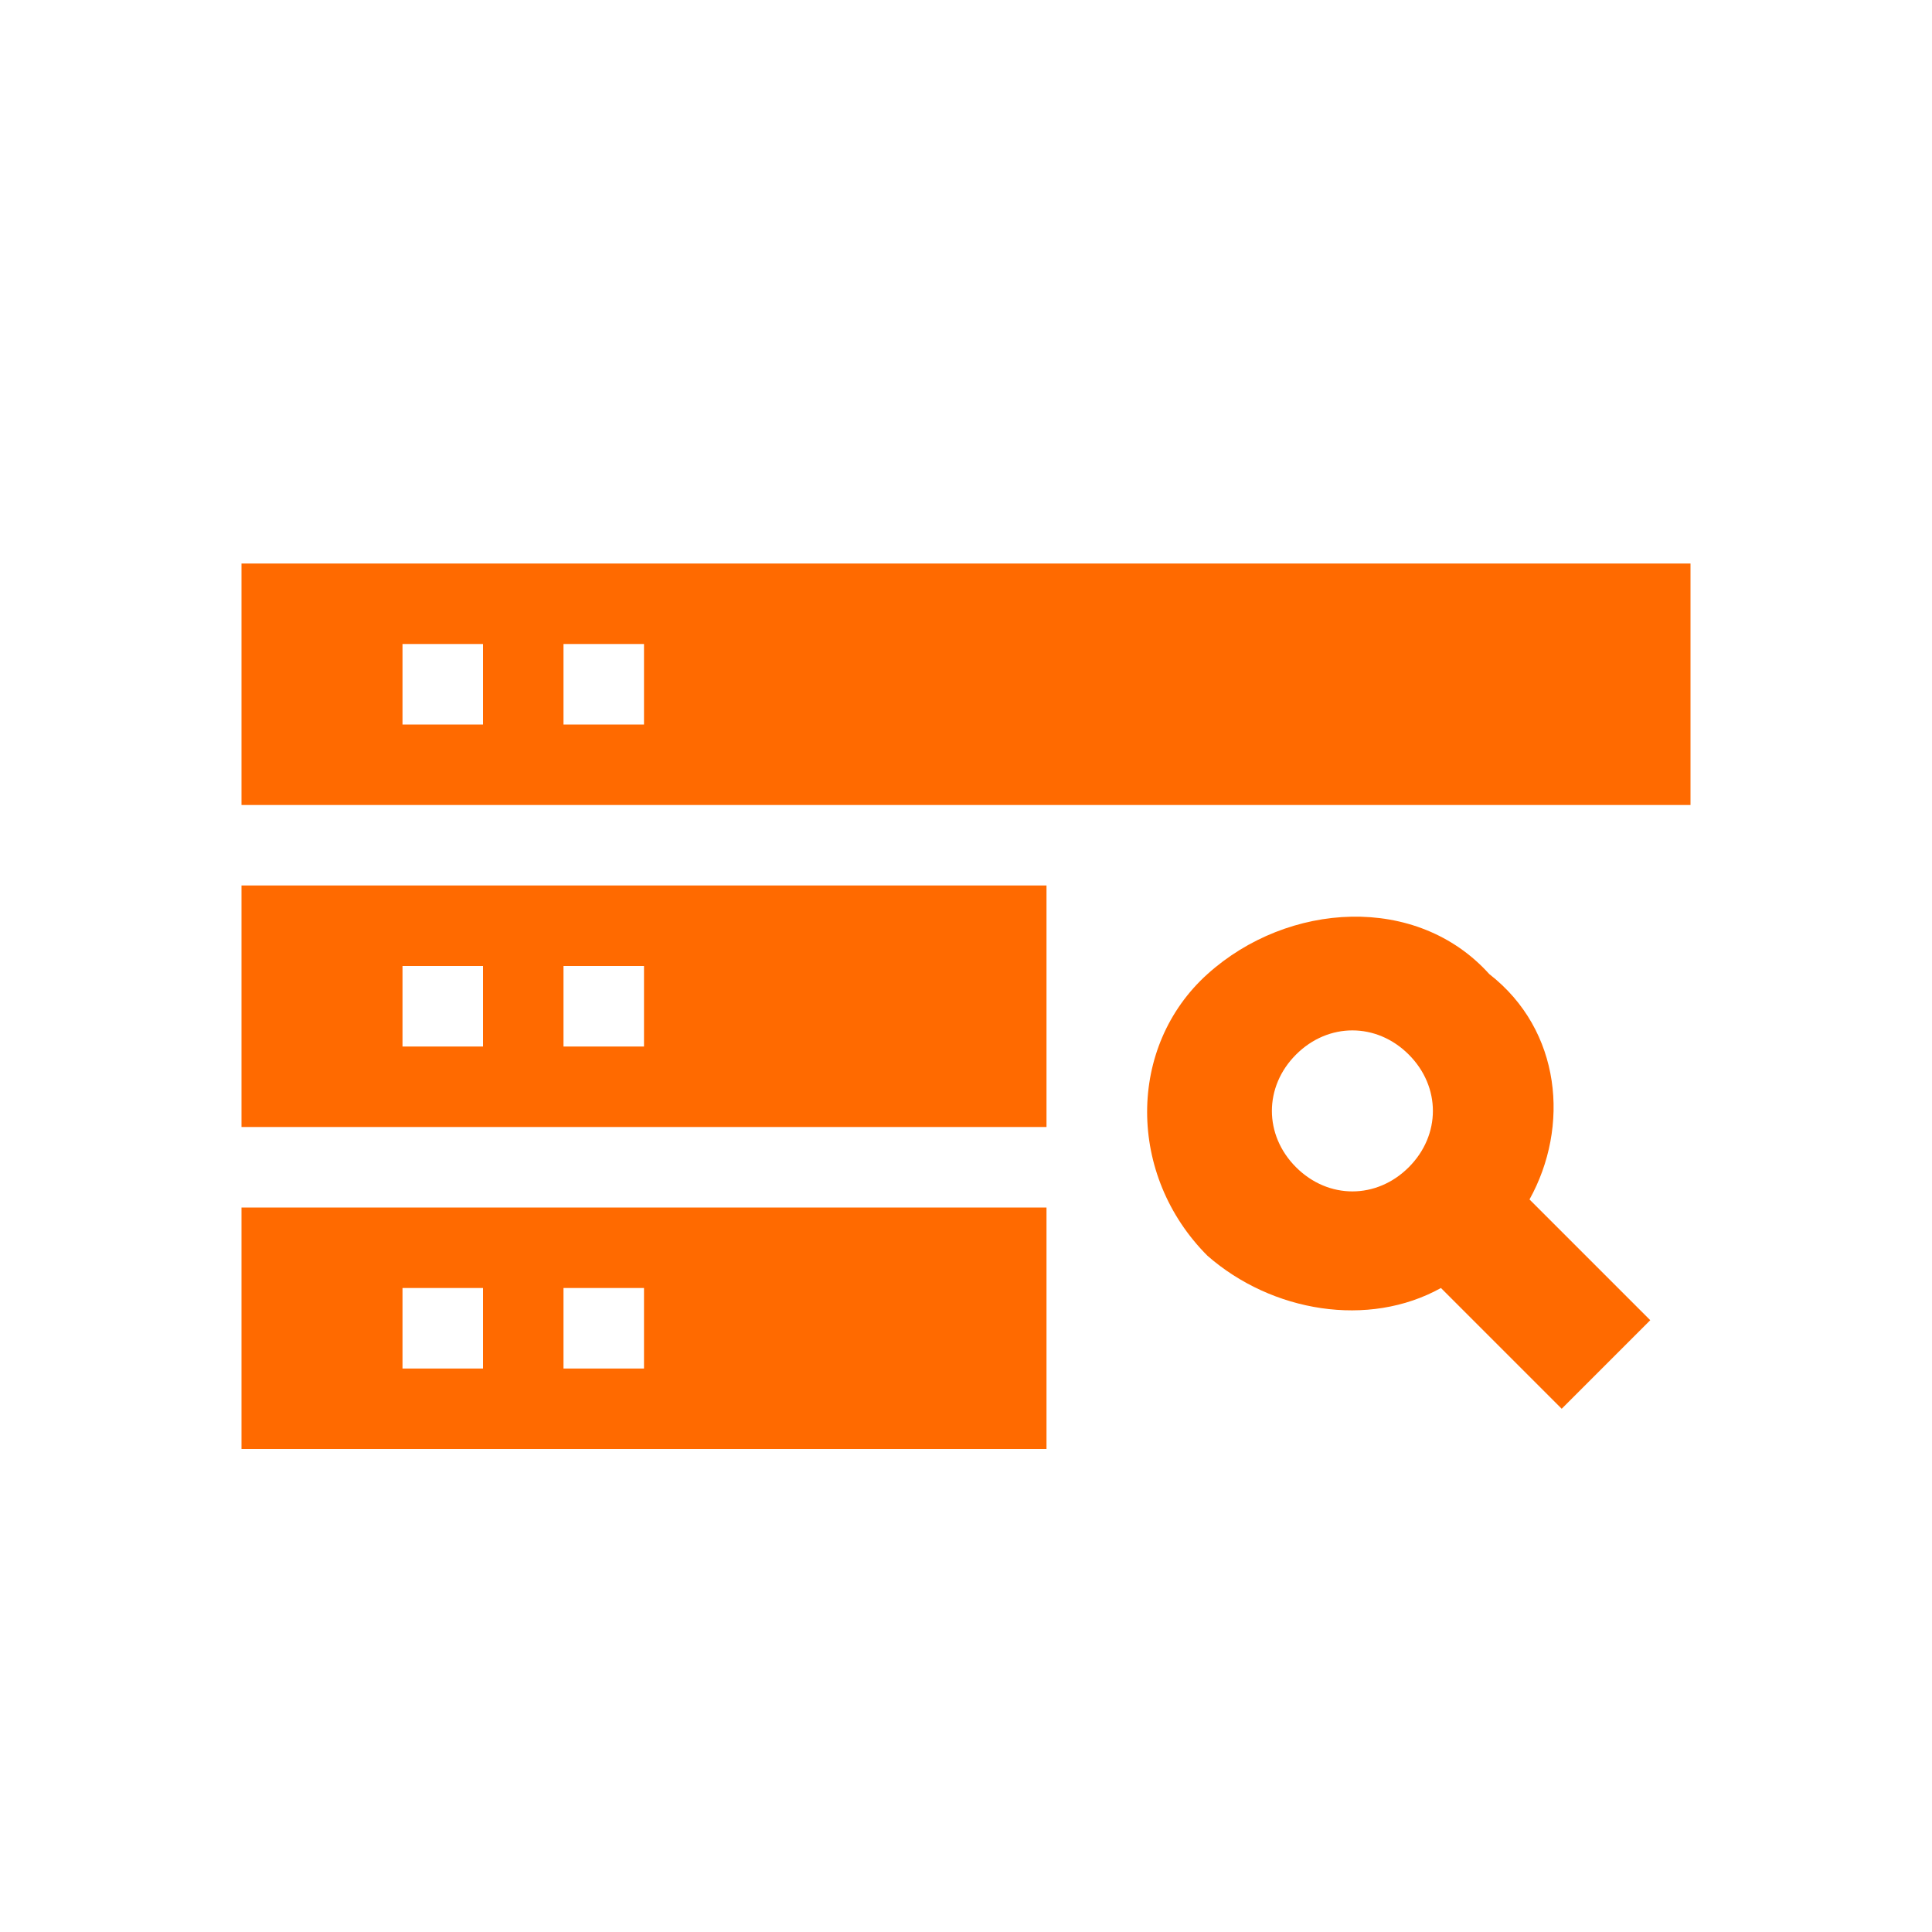 <?xml version="1.0" standalone="no"?><!DOCTYPE svg PUBLIC "-//W3C//DTD SVG 1.1//EN" "http://www.w3.org/Graphics/SVG/1.1/DTD/svg11.dtd"><svg t="1704417384679" class="icon" viewBox="0 0 1024 1024" version="1.1" xmlns="http://www.w3.org/2000/svg" p-id="2526" xmlns:xlink="http://www.w3.org/1999/xlink" width="200" height="200"><path d="M810.667 635.733l64 64-46.933 46.933-64-64c-38.4 21.333-89.6 12.8-123.733-17.067-42.667-42.667-42.667-110.933 0-149.333s110.933-42.667 149.333 0c38.4 29.867 42.667 81.067 21.333 119.467zM554.667 469.333v128H128v-128h426.667z m0 298.667H128v-128h426.667v128z m341.333-341.333H128V298.667h768v128zM213.333 341.333v42.667h42.667V341.333H213.333z m85.333 0v42.667h42.667V341.333H298.667z m-85.333 170.667v42.667h42.667v-42.667H213.333z m85.333 0v42.667h42.667v-42.667H298.667z m-85.333 170.667v42.667h42.667v-42.667H213.333z m85.333 0v42.667h42.667v-42.667H298.667z m388.267-64c17.067 17.067 42.667 17.067 59.733 0s17.067-42.667 0-59.733c-17.067-17.067-42.667-17.067-59.733 0-17.067 17.067-17.067 42.667 0 59.733z" fill="#ff6a00" p-id="2527"></path></svg>
